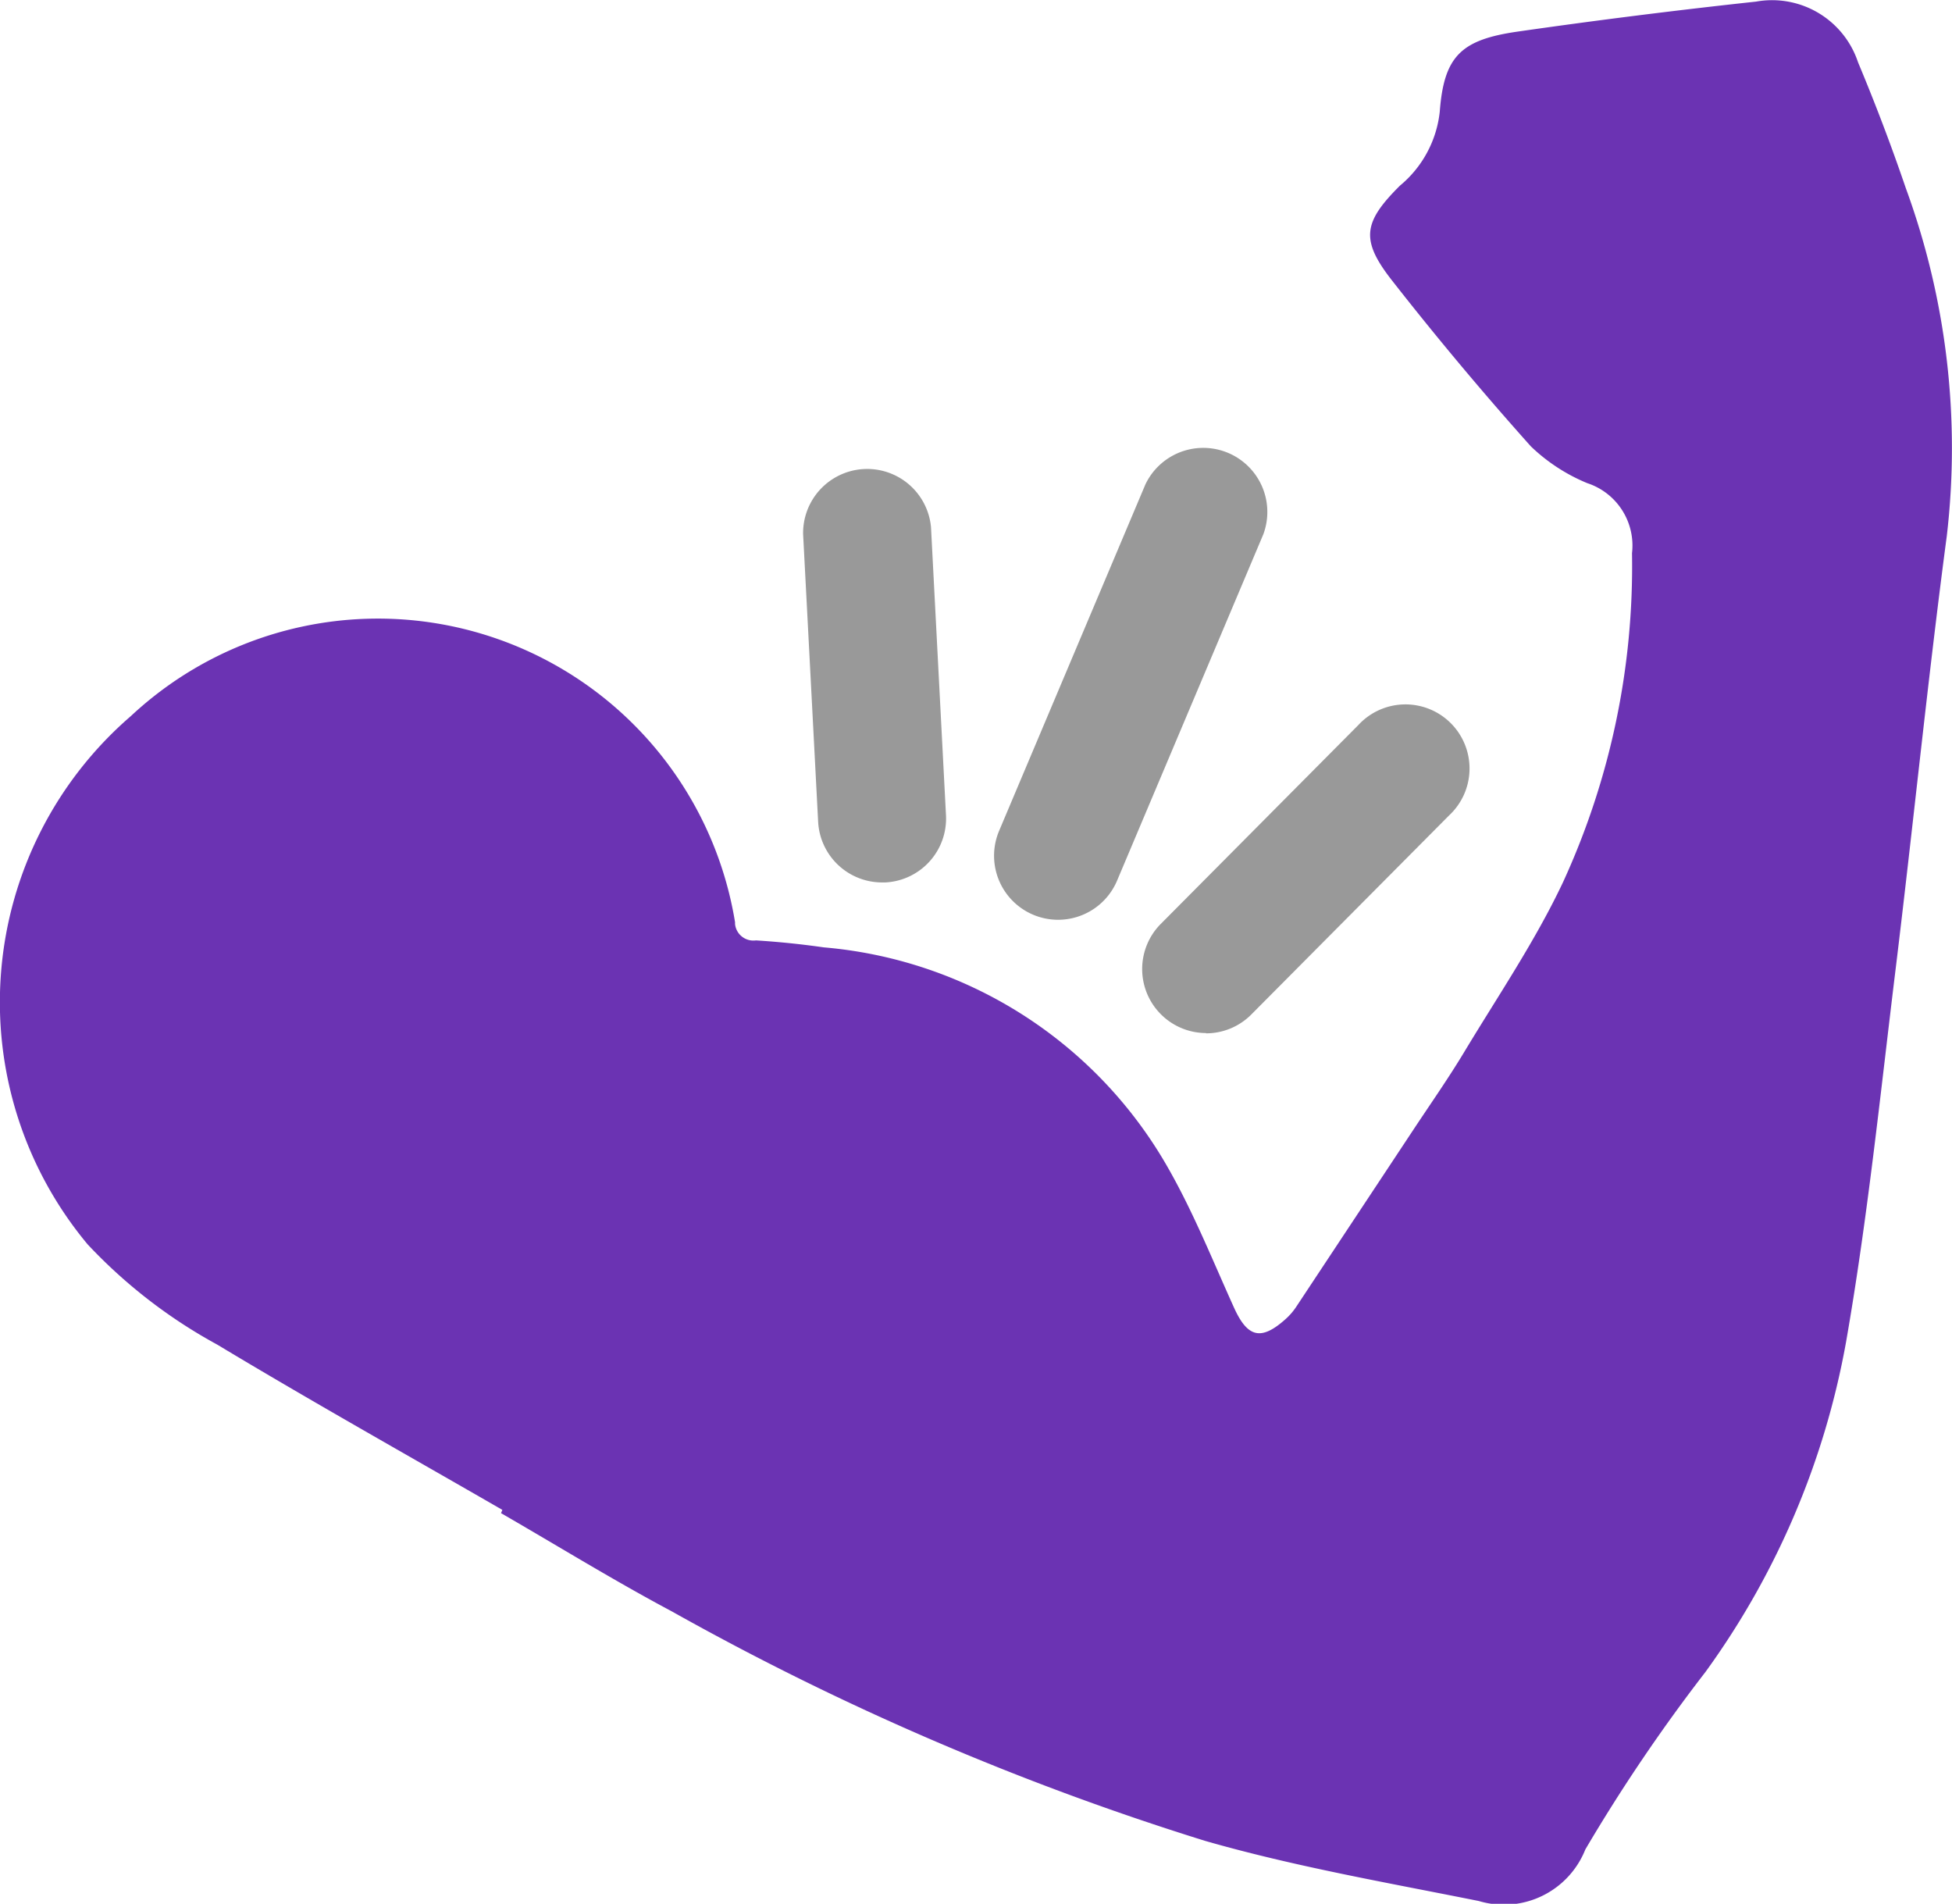 <svg xmlns='http://www.w3.org/2000/svg' width='28.024' height='27.326'><path data-name='Path 257' d='M7.193 21.719c.816.471 1.62.967 2.452 1.41a39.829 39.829 0 0 0 7.653 3.293c1.288.37 2.616.6 3.932.864a1.258 1.258 0 0 0 1.53-.74 24.554 24.554 0 0 1 1.725-2.548 11.527 11.527 0 0 0 2.017-4.73c.309-1.766.492-3.555.71-5.337.254-2.077.462-4.161.737-6.236a10.843 10.843 0 0 0-.588-4.994q-.312-.914-.686-1.807a1.3 1.3 0 0 0-1.463-.871 98.756 98.756 0 0 0-3.434.432c-.8.117-1.048.35-1.108 1.148a1.6 1.6 0 0 1-.572 1.062c-.528.526-.57.779-.111 1.364q.956 1.221 1.991 2.378a2.591 2.591 0 0 0 .81.528.942.942 0 0 1 .642 1.005 10.86 10.86 0 0 1-.992 4.726c-.4.847-.936 1.635-1.421 2.441-.228.378-.482.74-.726 1.109l-1.685 2.546a.908.908 0 0 1-.15.172c-.352.315-.545.264-.739-.163-.305-.674-.581-1.365-.946-2.005a6.3 6.3 0 0 0-4.944-3.168 12.263 12.263 0 0 0-.974-.1.265.265 0 0 1-.3-.232.215.215 0 0 1 0-.027 5.195 5.195 0 0 0-8.673-2.962 5.425 5.425 0 0 0-.621 7.585 7.4 7.4 0 0 0 1.86 1.438c1.351.813 2.727 1.584 4.093 2.372Z' fill='#6b33b3'/><path data-name='Path 18' d='M17.313 14.832a.916.916 0 0 0 .652-.271l2.836-2.854a.92.92 0 1 0-1.3-1.3l-2.836 2.854a.919.919 0 0 0 .652 1.567Z' fill='#999'/><path data-name='Path 19' d='M12.662 12.666h.049a.918.918 0 0 0 .87-.966l-.215-4.133a.92.92 0 0 0-1.836.1l.216 4.133a.919.919 0 0 0 .916.866Z' fill='#999'/><path data-name='Path 20' d='M15.19 13.202a.919.919 0 0 0 .847-.561l2.1-4.972a.92.92 0 0 0-1.693-.716l-2.1 4.972a.919.919 0 0 0 .846 1.277Z' fill='#999'/></svg>